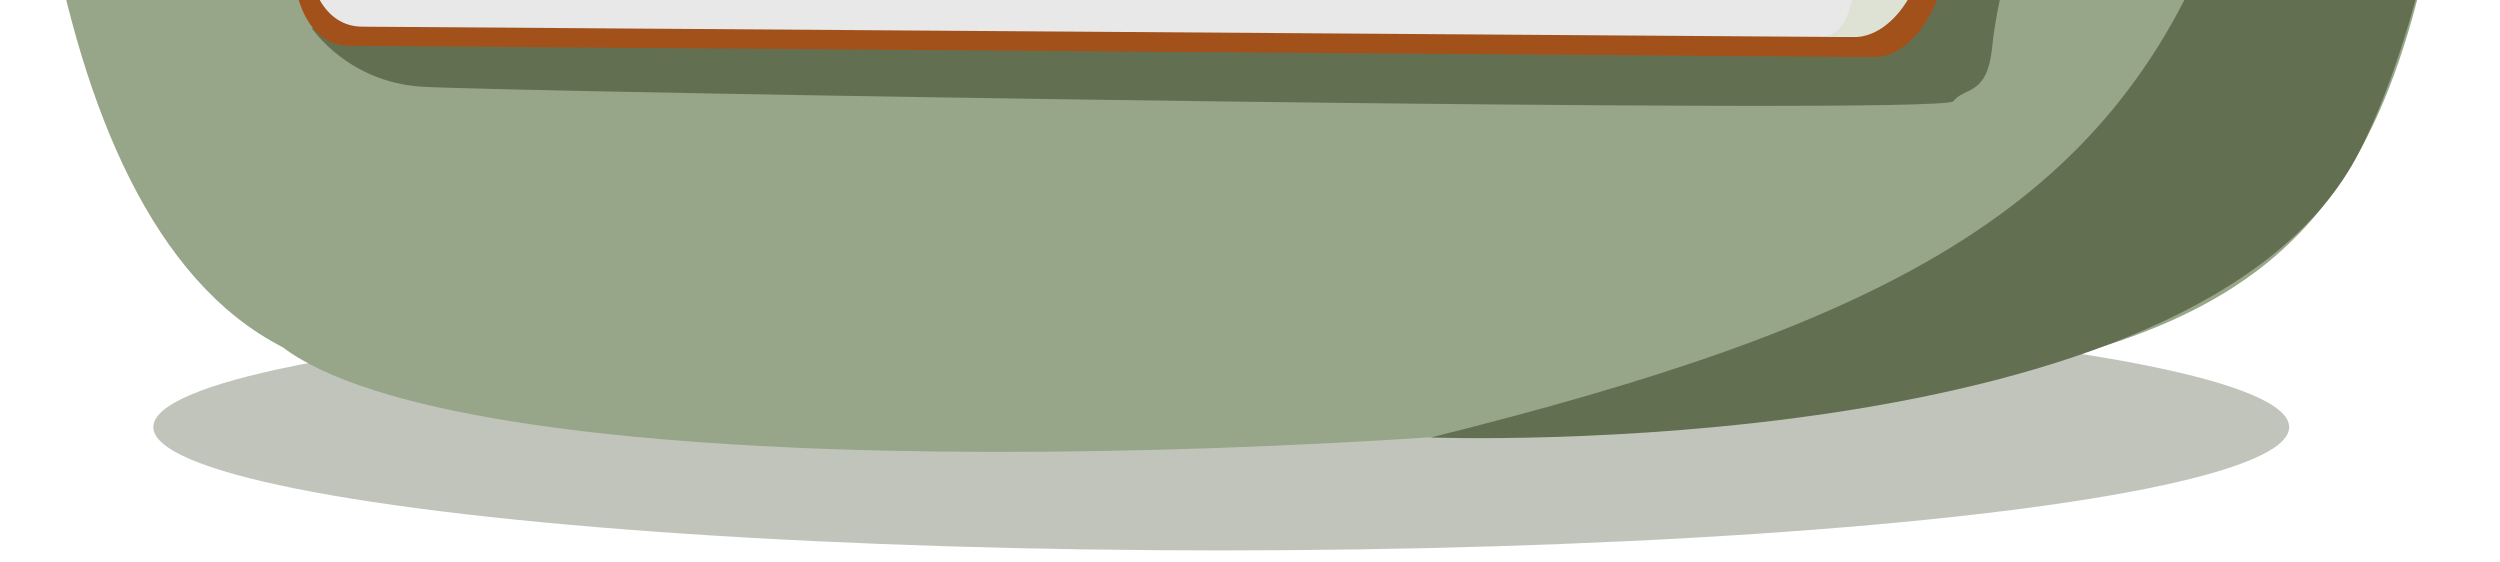 <?xml version="1.0" encoding="utf-8"?>
<!-- Generator: Adobe Illustrator 24.1.2, SVG Export Plug-In . SVG Version: 6.00 Build 0)  -->
<svg version="1.1" id="kaonashi" xmlns="http://www.w3.org/2000/svg" xmlns:xlink="http://www.w3.org/1999/xlink" x="0px" y="0px"
	 viewBox="0 0 600 135" style="enable-background:new 0 0 600 135;" xml:space="preserve">
<style type="text/css">
	.st0{fill:#C1C4BB;}
	.st1{fill:#97A588;}
	.st2{fill:#627051;}
	.st3{fill:#E8E8E8;}
	.st4{fill:#DDE2D5;}
	.st5{fill:#A3511A;}
</style>
<ellipse id="shadow-big" class="st0" cx="293.1" cy="102.5" rx="256.3" ry="29.6"/>
<path id="body_1_" class="st1" d="M11.6-20.1c8.5,46.4,25.1,87.5,56.2,103.4c41.8,31.6,223,30,361,14C535,85,570.2,65.6,585.7-26.7
	L11.6-20.1z"/>
<path id="body-shading" class="st2" d="M483.4-12.5c-3.1,9-4.7,18-5.3,24c-1.2,11.6-6.6,9.3-9.3,12.8c-2.7,3.5-349.9-2.3-367.7-3.5
	S74.8,6.7,74.8,6.7L102.2,8l355-0.9l2.8-17.2L483.4-12.5z M73.5-24.4 M532.5-18.8C506.5,51,450.8,78.2,343.4,105
	c0,0,184.6,6.8,222.9-68.7c7-13.8,13.1-32.6,18.1-55L532.5-18.8z"/>
<path id="plate-bg_1_" class="st3" d="M464-5.3c0.1,7.8-6.2,14.2-14.1,14.2H86.1c-7.8,0-14.2-6.4-14.2-14.2"/>
<path id="plate-shading" class="st4" d="M464.1-5.4L449.9,8.8c0,0-25.3-0.1-12.8,0c5.4,0,7.7-6.9,8.3-15.1"/>
<path id="plate-frame" class="st5" d="M73.5-14.3C73.5-3.8,77.6,6.4,87,6.4l358,2.5c9.4,0,17.1-12.8,17.1-23.3l5.1,3.1
	c-0.1,11.4-7.8,25-17.4,25L83.9,11c-9.6,0-13.8-10.9-13.8-22.2L73.5-14.3z"/>
</svg>
